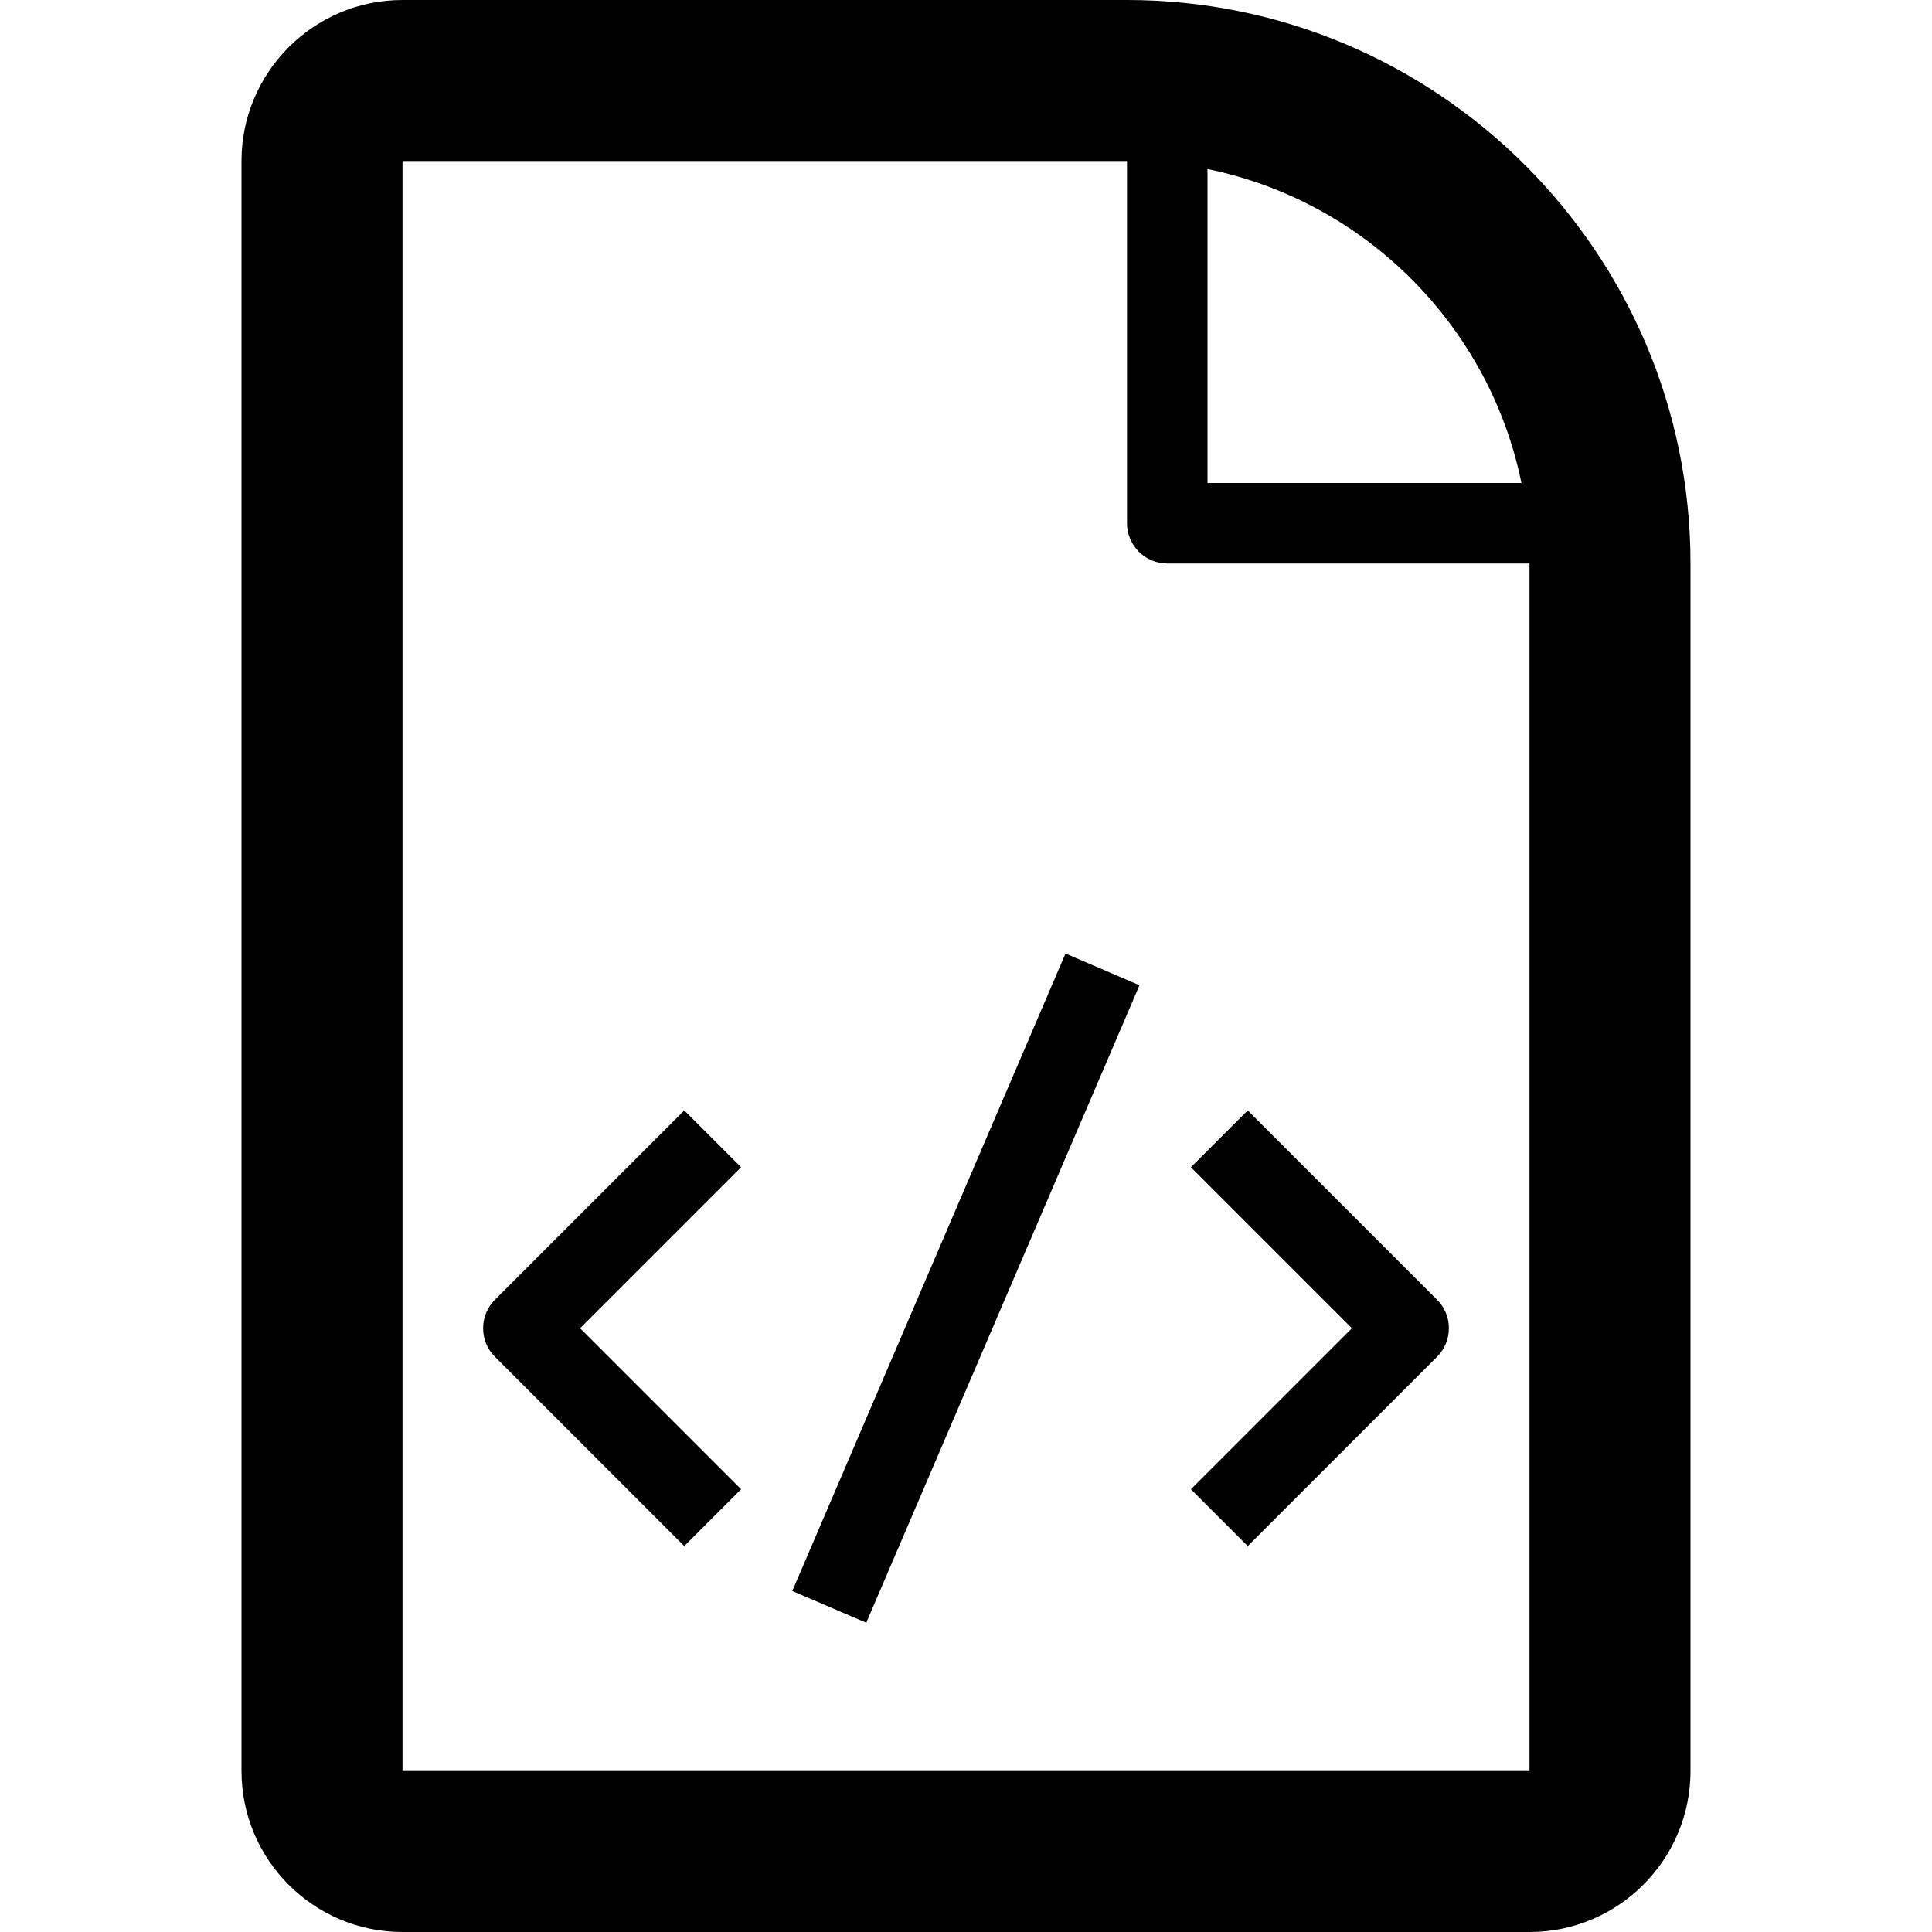 <svg version="1.1" xmlns="http://www.w3.org/2000/svg" width="24" height="24" viewBox="0 0 24 24">
  <path d="M14 0h-9c-1.103 0-2 0.897-2 2v20c0 1.103 0.897 2 2 2h14c1.103 0 2-0.897 2-2v-15c0-3.859-3.141-7-7-7zM18.9 6h-3.9v-3.9c1.956 0.4 3.5 1.944 3.9 3.9zM19 22h-14v-20h9v4.5c0 0.275 0.225 0.5 0.5 0.5h4.5v15c0.003 0 0 0 0 0z" />
  <path d="M8.5 13.794l-2.353 2.353c-0.194 0.194-0.194 0.513 0 0.706l2.353 2.353 0.706-0.706-2-2 2-2-0.706-0.706z" />
  <path d="M15.5 13.794l-0.706 0.706 2 2-2 2 0.706 0.706 2.353-2.353c0.194-0.194 0.194-0.513 0-0.706l-2.353-2.353z" />
  <path d="M9.842 19.764l3.394-7.919 0.919 0.394-3.394 7.919-0.919-0.394z" />
</svg>

